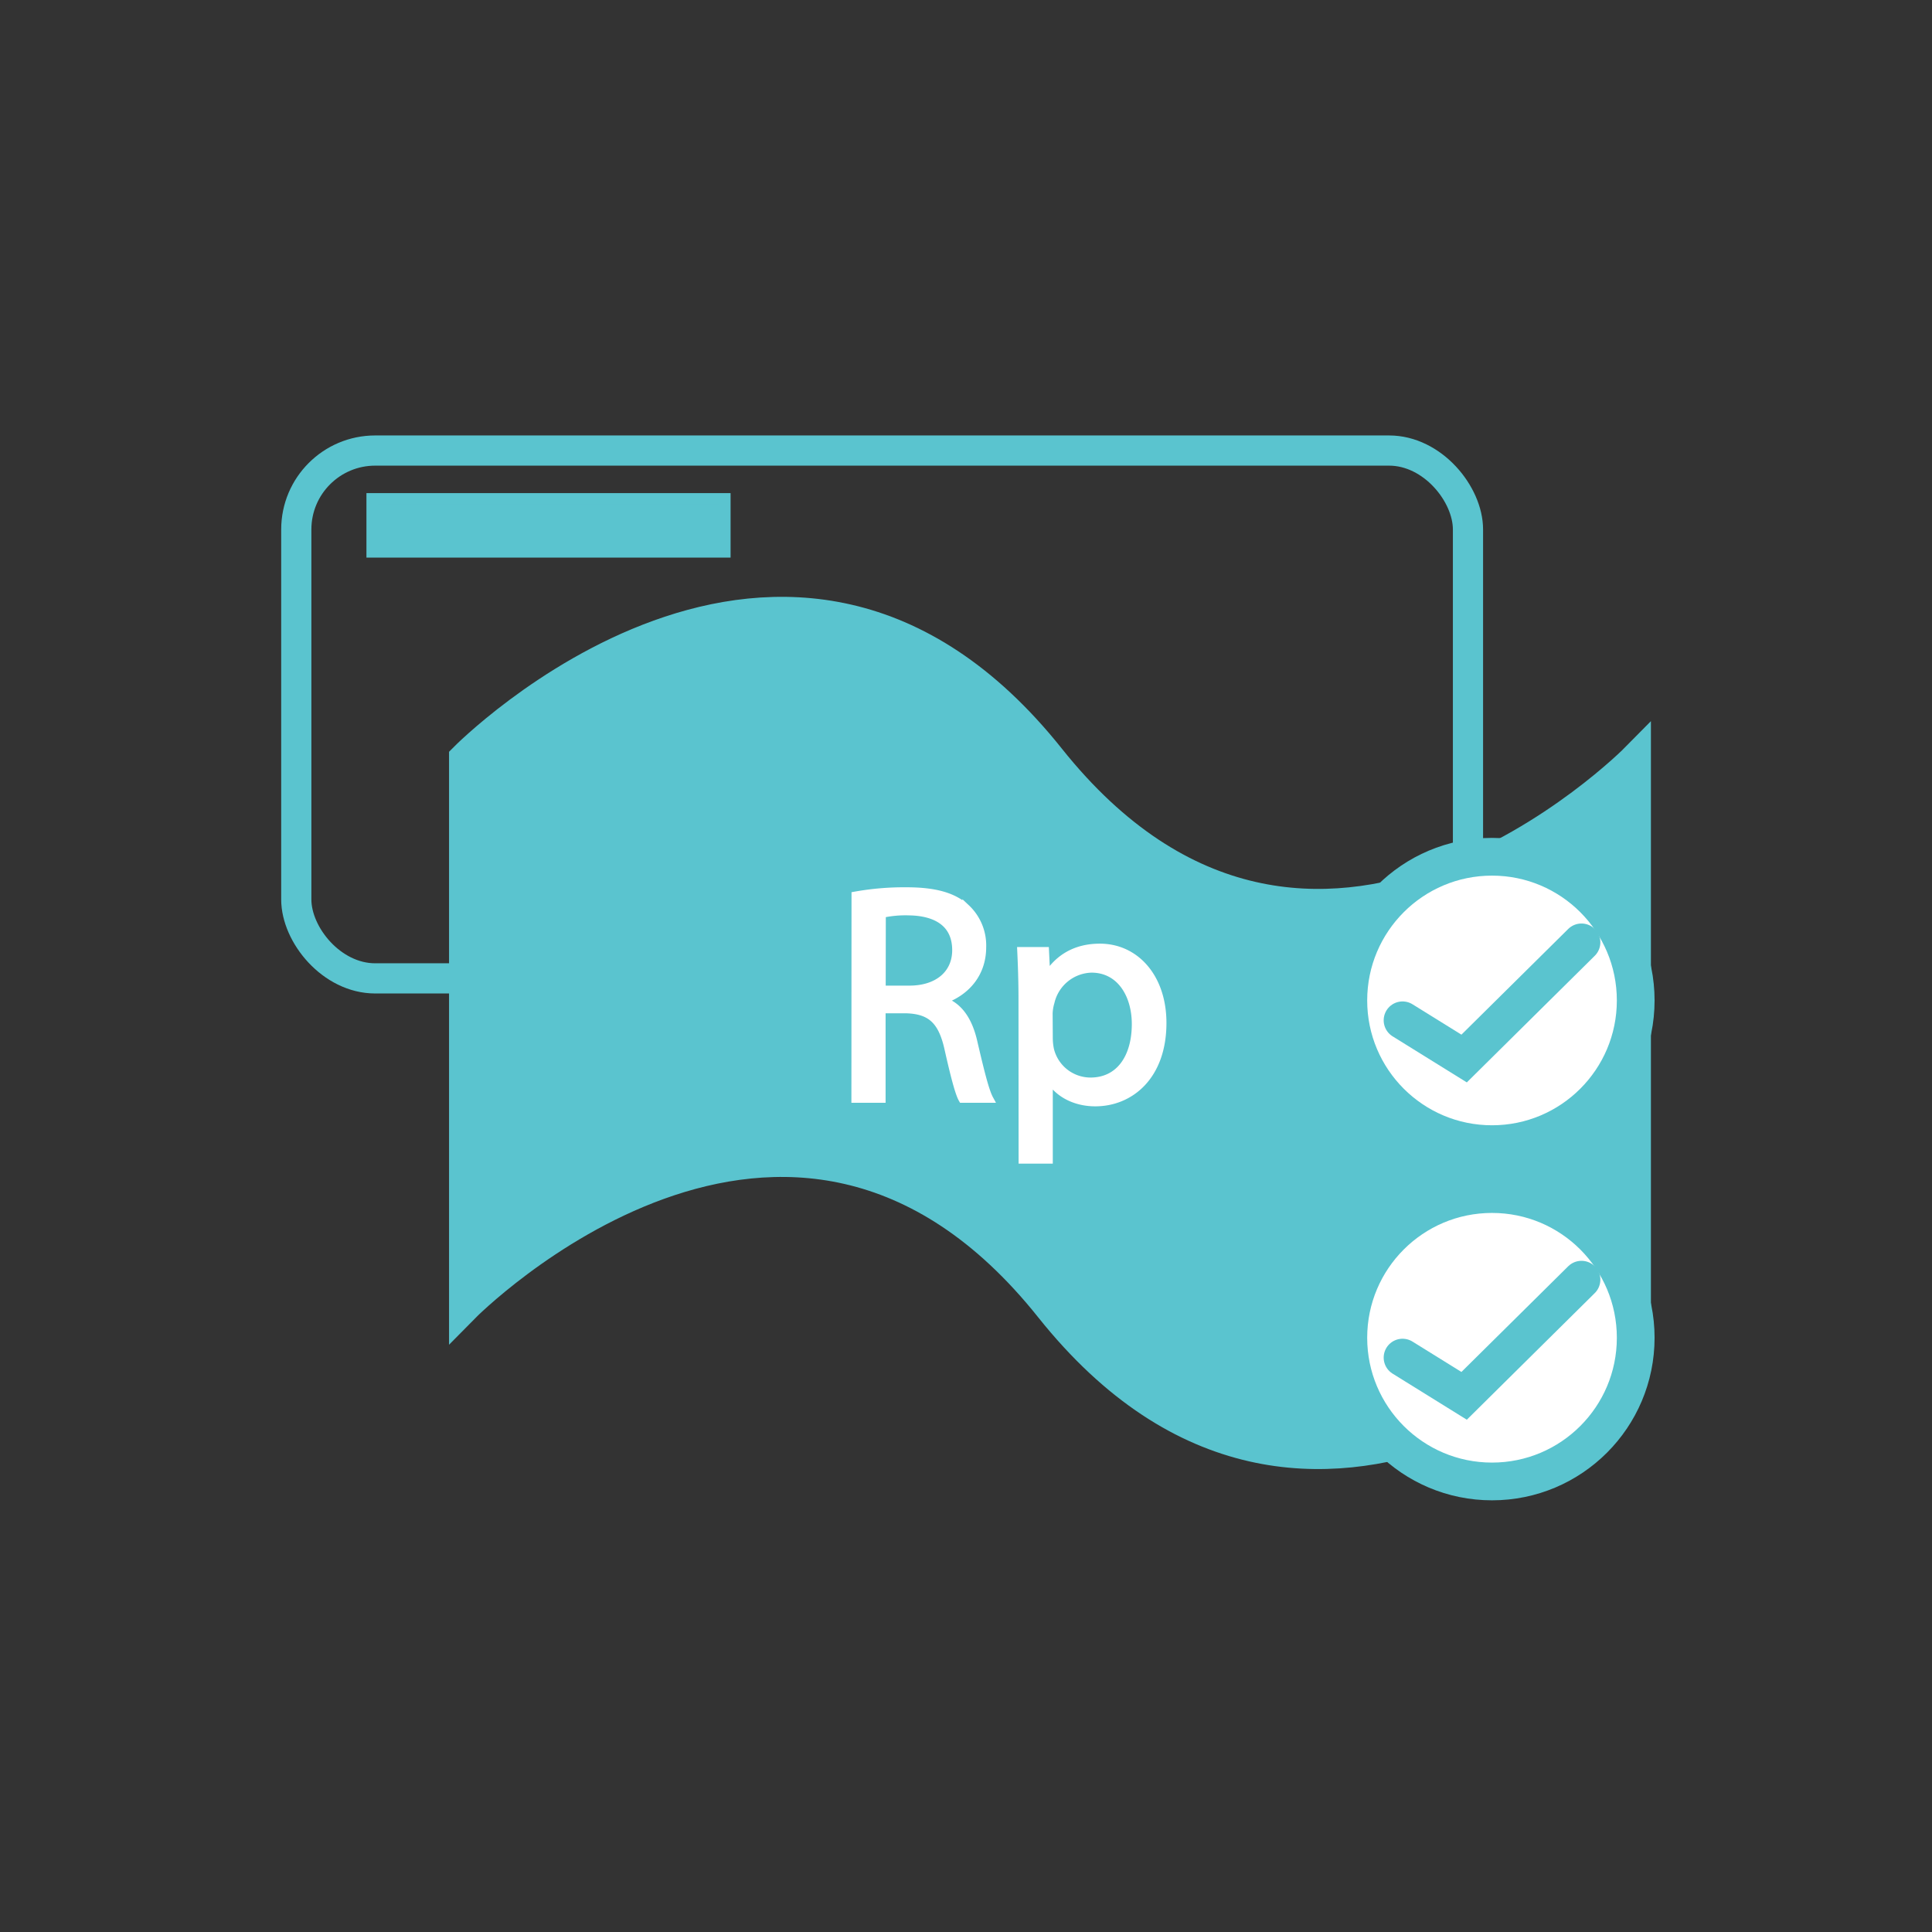 <svg xmlns="http://www.w3.org/2000/svg" viewBox="0 0 512 512"><rect x="0" y="0" width="512" height="512" fill="#333333" stroke="none"/><defs><style>.cls-1{fill:none;}.cls-1,.cls-2,.cls-3,.cls-5,.cls-6{stroke:#5ac4cf;}.cls-1,.cls-2,.cls-3,.cls-4,.cls-5,.cls-6{stroke-miterlimit:10;}.cls-1,.cls-2{stroke-width:8px;}.cls-2,.cls-3{fill:#5ac4cf;}.cls-3{stroke-width:3px;}.cls-4,.cls-5,.cls-6{fill:#fff;}.cls-4{stroke:#fff;stroke-width:2px;}.cls-5,.cls-6{stroke-width:10px;}.cls-6{stroke-linecap:round;}</style></defs><title>Artboard 4</title><g id="Multi_Tarif" data-name="Multi Tarif"><rect class="cls-1" x="78.52" y="119.4" width="310.51" height="139.88" rx="20.91"/><path class="cls-2" d="M123,200.87s85.84-87.08,155.26,0,155.25,0,155.25,0V346.61s-85.83,87.09-155.25,0-155.26,0-155.26,0Z"/><rect class="cls-3" x="98.61" y="132.18" width="93.5" height="14.09"/><path class="cls-4" d="M226.66,237.28a73.5,73.5,0,0,1,13.55-1.14c7.56,0,12.43,1.38,15.84,4.47a13.62,13.62,0,0,1,4.3,10.39c0,7.23-4.55,12-10.31,14v.25c4.22,1.46,6.74,5.36,8,11,1.78,7.63,3.08,12.91,4.22,15H255c-.89-1.54-2.11-6.25-3.65-13.07-1.63-7.55-4.55-10.39-11-10.64h-6.66v23.71h-7.06Zm7.06,24.92H241c7.55,0,12.34-4.14,12.34-10.39,0-7.06-5.12-10.15-12.59-10.23a29.31,29.31,0,0,0-7,.65Z"/><path class="cls-4" d="M270.91,264.8c0-5-.16-9.09-.33-12.83H277l.32,6.74h.16c2.93-4.79,7.56-7.63,14-7.63,9.5,0,16.64,8,16.64,20,0,14.13-8.6,21.11-17.86,21.11-5.19,0-9.74-2.27-12.1-6.17H278v21.36h-7.06ZM278,275.28a15.42,15.42,0,0,0,.33,2.92A11,11,0,0,0,289,286.56c7.56,0,11.94-6.17,11.94-15.18,0-7.88-4.14-14.62-11.69-14.62a11.4,11.4,0,0,0-10.8,8.85,11.82,11.82,0,0,0-.49,2.93Z"/><circle class="cls-5" cx="395.4" cy="354.52" r="38.08"/><polyline class="cls-6" points="371.69 359.78 388.01 369.91 419.11 339.13"/><circle class="cls-5" cx="395.4" cy="265.13" r="38.08"/><polyline class="cls-6" points="371.69 270.39 388.01 280.52 419.11 249.74"/></g></svg>
